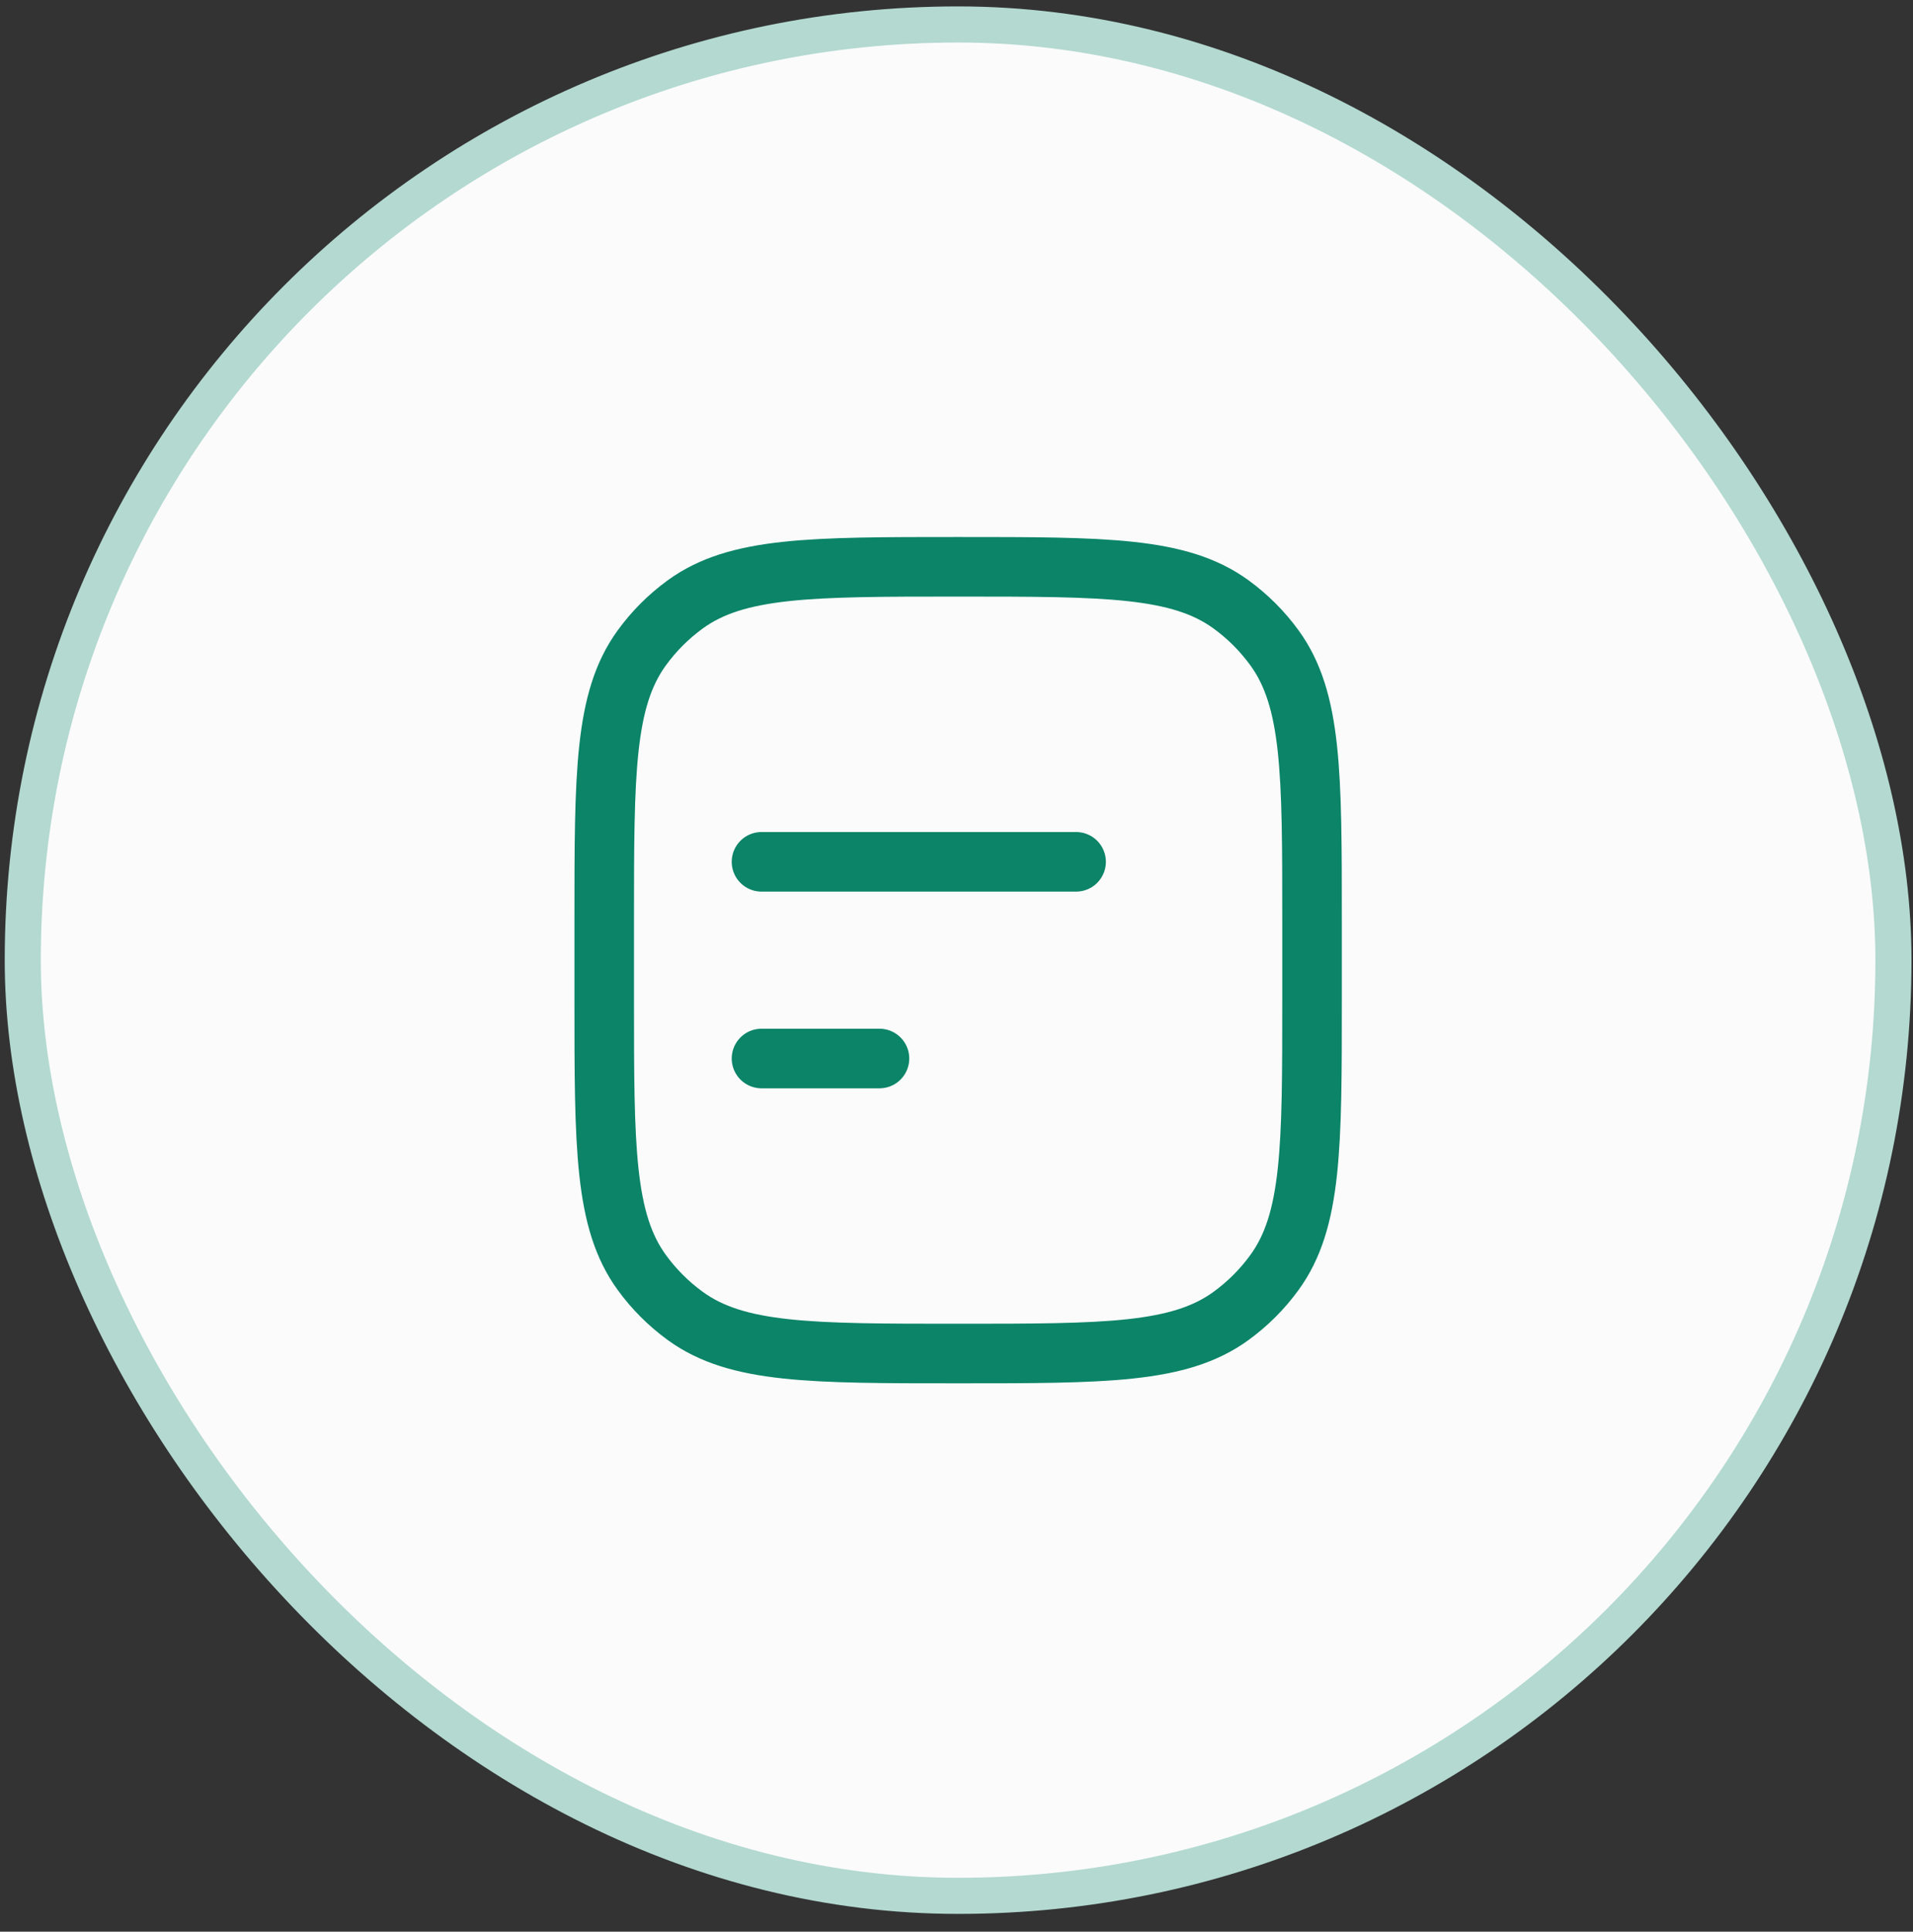 <svg width="106" height="107" viewBox="0 0 106 107" fill="none" xmlns="http://www.w3.org/2000/svg">
<rect x="0" y="0" width="106" height="107" fill="#333333" stroke="none"/>
<rect x="1.262" y="1.355" width="103.654" height="103.66" rx="51.827" fill="#FBFBFB"/>
<rect x="1.262" y="1.355" width="103.654" height="103.66" rx="51.827" stroke="#B3D9D0" stroke-width="2"/>
<path d="M33.48 51.007C33.48 42.836 33.48 38.751 35.561 35.887C36.233 34.962 37.047 34.149 37.971 33.477C40.835 31.396 44.92 31.396 53.091 31.396C61.261 31.396 65.346 31.396 68.21 33.477C69.135 34.149 69.948 34.962 70.62 35.887C72.701 38.751 72.701 42.836 72.701 51.007V55.365C72.701 63.535 72.701 67.62 70.62 70.484C69.948 71.409 69.135 72.222 68.21 72.894C65.346 74.975 61.261 74.975 53.091 74.975C44.92 74.975 40.835 74.975 37.971 72.894C37.047 72.222 36.233 71.409 35.561 70.484C33.48 67.62 33.48 63.535 33.48 55.365V51.007Z" stroke="#0B8468" stroke-width="3.3" stroke-linecap="round" stroke-linejoin="round"/>
<path d="M59.627 47.738H42.195M48.732 58.633H42.195" stroke="#0B8468" stroke-width="3.3" stroke-linecap="round" stroke-linejoin="round"/>
</svg>
